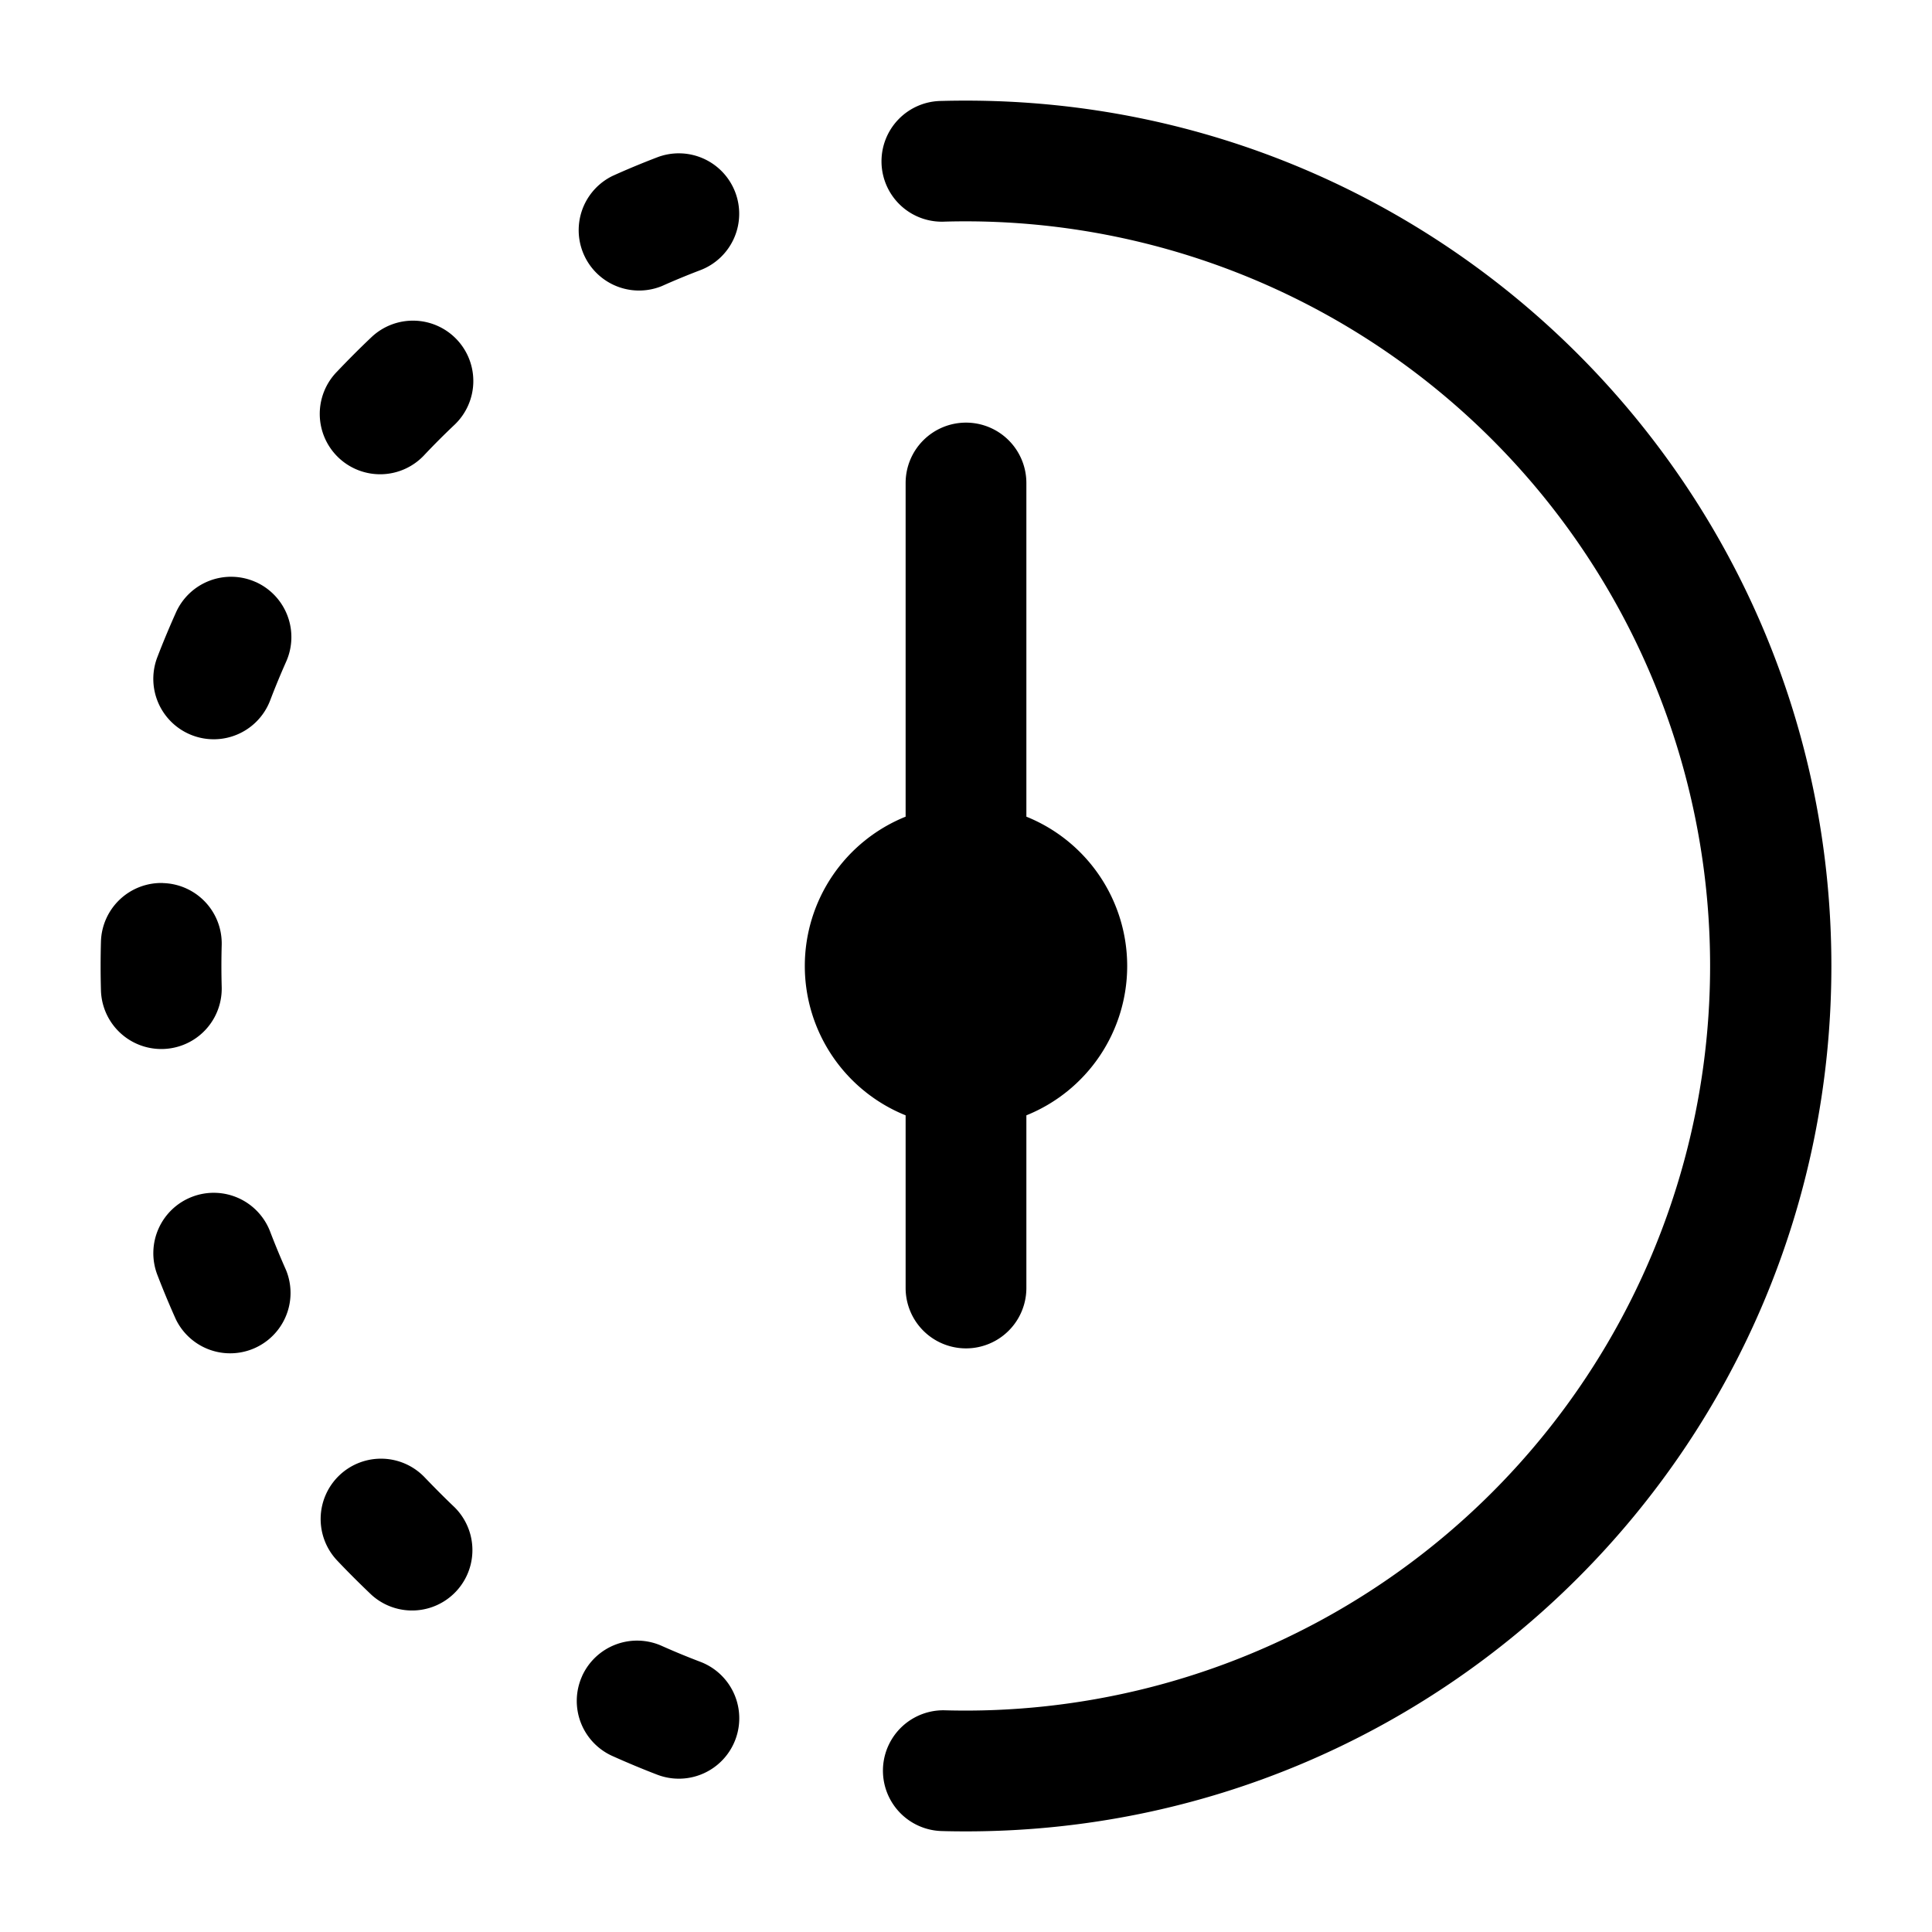 <svg xmlns="http://www.w3.org/2000/svg" width="1em" height="1em" viewBox="0 0 24 24">
  <path fill="currentColor" fill-rule="evenodd" d="M11.698 1.254c.1-.003.201-.004.302-.004 5.937 0 10.75 4.813 10.75 10.75S17.937 22.75 12 22.75c-.101 0-.202-.001-.302-.004a.75.75 0 1 1 .041-1.5 9.25 9.25 0 1 0 0-18.493.75.75 0 1 1-.04-1.499ZM9.133 2.387a.75.75 0 0 1-.433.969 9.177 9.177 0 0 0-.479.198.75.75 0 0 1-.613-1.368c.183-.083.369-.16.557-.232a.75.75 0 0 1 .968.433ZM5.675 4.218a.75.75 0 0 1-.03 1.06 9.317 9.317 0 0 0-.367.367.75.75 0 1 1-1.09-1.03c.139-.146.28-.288.427-.427a.75.75 0 0 1 1.06.03ZM3.177 7.23a.75.75 0 0 1 .377.991c-.07.158-.136.317-.198.48a.75.75 0 0 1-1.402-.536c.072-.188.15-.374.232-.557a.75.75 0 0 1 .99-.378Zm-1.152 3.74a.75.75 0 0 1 .729.77 9.435 9.435 0 0 0 0 .52.75.75 0 1 1-1.5.042 10.933 10.933 0 0 1 0-.604.75.75 0 0 1 .77-.729Zm.362 3.897a.75.75 0 0 1 .969.433c.062.162.128.321.198.479a.75.75 0 0 1-1.368.613 10.72 10.72 0 0 1-.232-.557.75.75 0 0 1 .433-.968Zm1.831 3.458a.75.75 0 0 1 1.06.03c.12.125.242.248.367.367a.75.75 0 0 1-1.03 1.09c-.146-.139-.288-.28-.427-.427a.75.75 0 0 1 .03-1.06Zm3.012 2.498a.75.75 0 0 1 .991-.377 9.1 9.1 0 0 0 .48.198.75.75 0 0 1-.536 1.402c-.188-.072-.374-.15-.557-.232a.75.75 0 0 1-.378-.99ZM12 5.25a.75.75 0 0 1 .75.75v4.145a2 2 0 0 1 0 3.71V16a.75.75 0 0 1-1.5 0v-2.145a2 2 0 0 1 0-3.71V6a.75.75 0 0 1 .75-.75Z" clip-rule="evenodd"/>
</svg>
